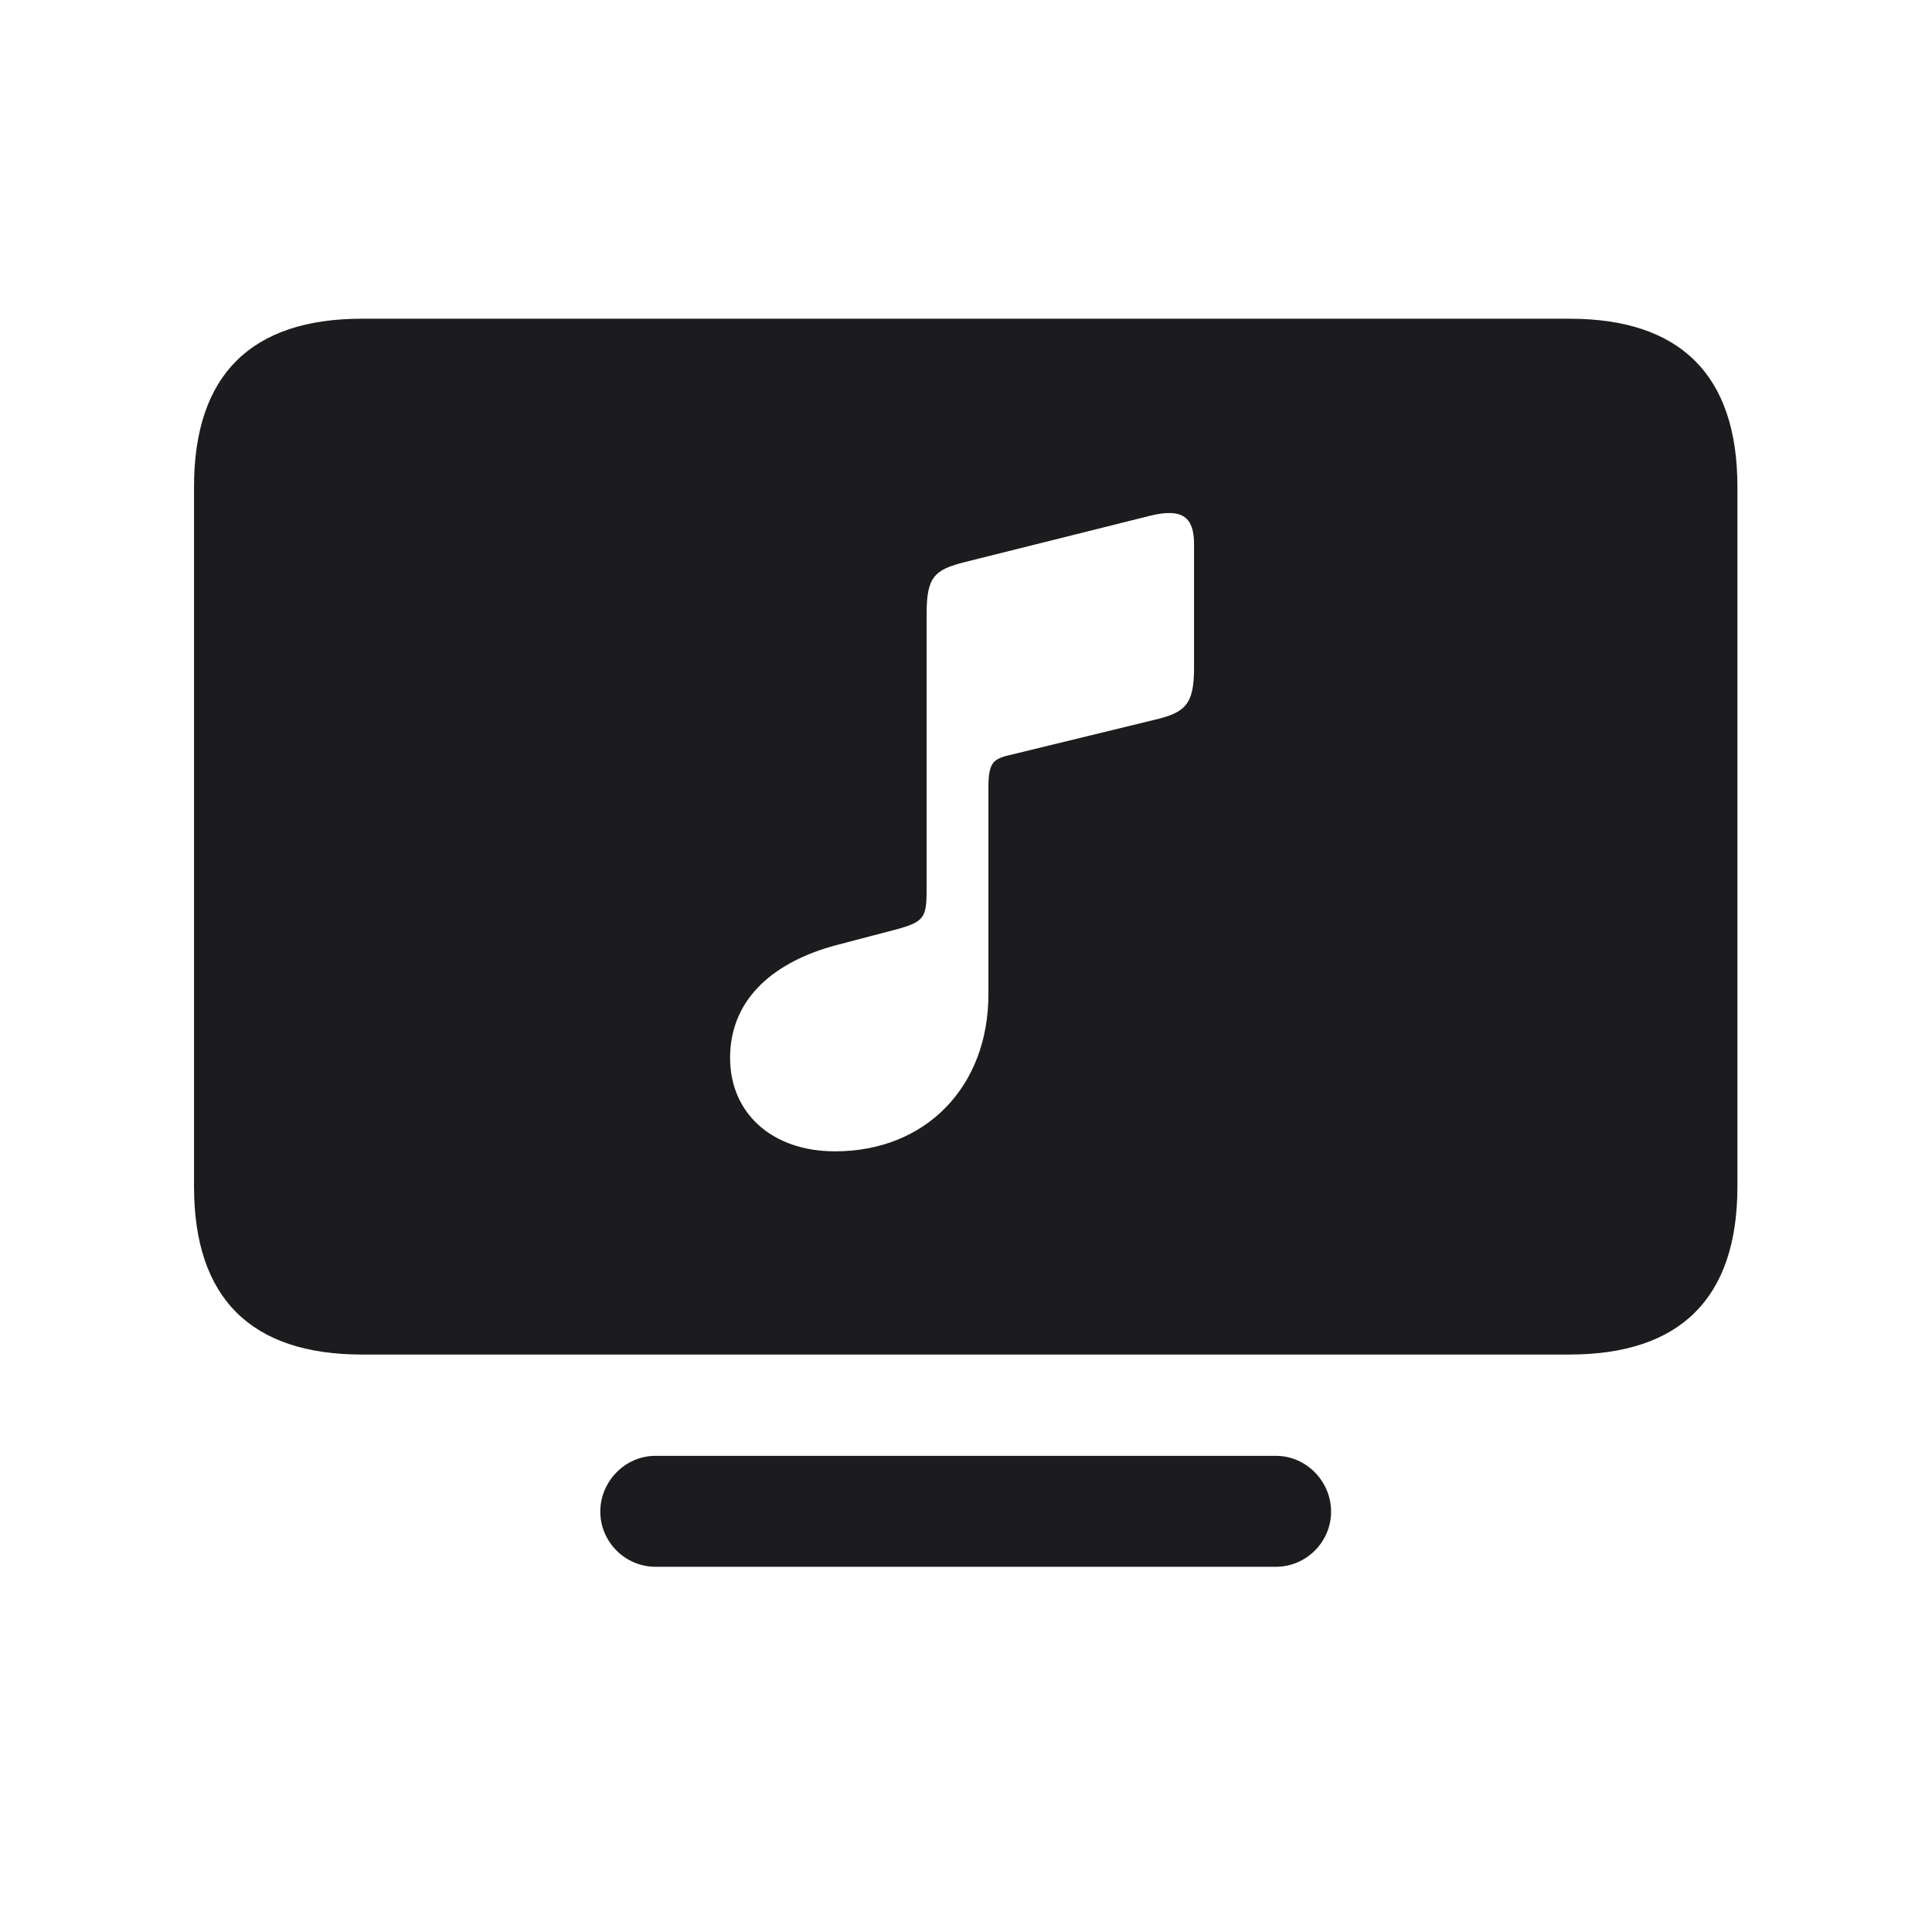 <svg width="28" height="28" viewBox="0 0 28 28" fill="none" xmlns="http://www.w3.org/2000/svg">
<path d="M5.246 19.631H22.745C24.345 19.631 25.18 18.822 25.18 17.196V7.054C25.18 5.428 24.345 4.619 22.745 4.619H5.246C3.646 4.619 2.812 5.428 2.812 7.054V17.196C2.812 18.822 3.646 19.631 5.246 19.631ZM16.707 10.438L14.58 10.956C14.387 11.009 14.325 11.079 14.325 11.404V14.41C14.325 15.746 13.42 16.686 12.102 16.686C11.179 16.686 10.581 16.124 10.581 15.333C10.581 14.445 11.258 13.927 12.119 13.698L12.954 13.479C13.394 13.364 13.429 13.303 13.429 12.898V8.908C13.429 8.363 13.534 8.258 13.991 8.144L16.663 7.476C17.155 7.353 17.305 7.511 17.305 7.889V9.682C17.305 10.218 17.173 10.332 16.707 10.438ZM9.5 22.707H18.491C18.931 22.707 19.291 22.347 19.291 21.907C19.291 21.468 18.931 21.099 18.491 21.099H9.5C9.061 21.099 8.7 21.468 8.7 21.907C8.7 22.347 9.061 22.707 9.5 22.707Z" fill="#1C1C1E"/>
</svg>
